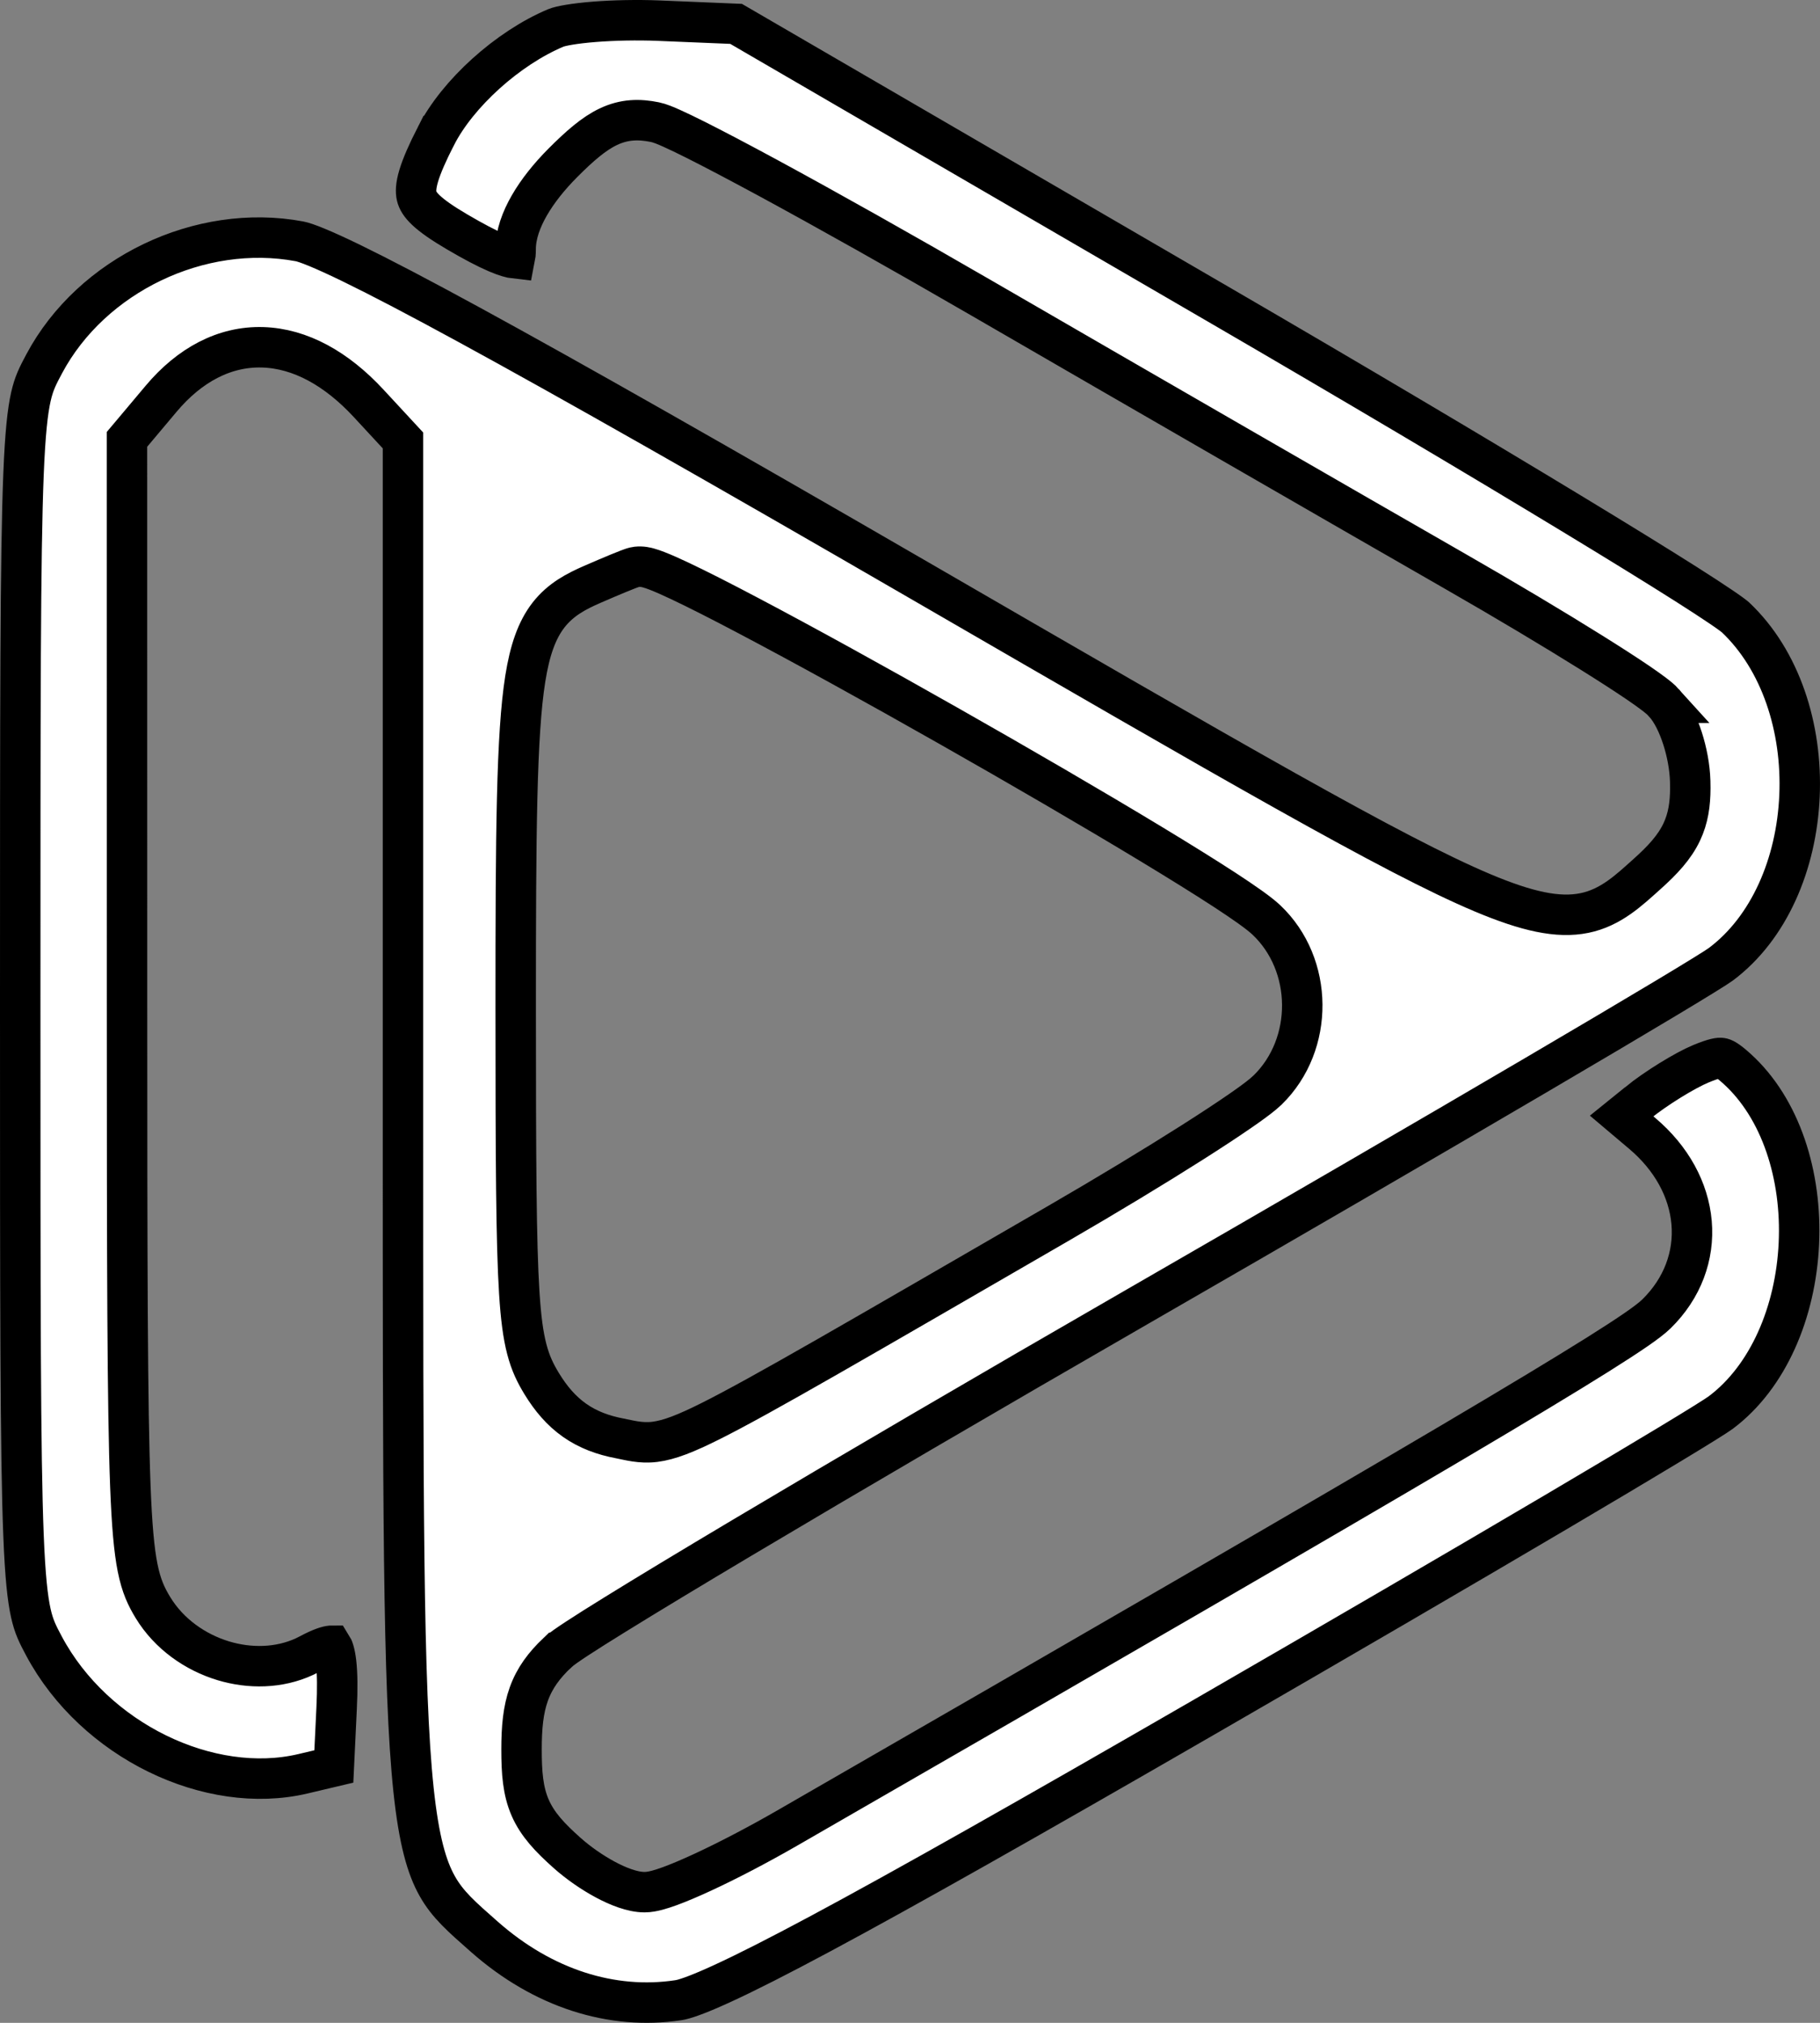 <svg width="72" height="80" viewBox="0 0 72 80" fill="none" xmlns="http://www.w3.org/2000/svg">
<rect x="0" y="0" width="72" height="80" fill="#808080" stroke="none"/>
<path d="M25.181 22.419H25.178C25.08 22.433 24.987 22.467 24.976 22.471C24.936 22.484 24.89 22.502 24.843 22.52C24.747 22.556 24.623 22.607 24.48 22.665C24.195 22.782 23.822 22.941 23.431 23.111C22.804 23.385 22.186 23.702 21.704 24.318C21.23 24.926 20.957 25.733 20.78 26.844C20.431 29.039 20.4 32.87 20.401 39.89C20.402 45.869 20.418 49.157 20.542 51.121C20.604 52.105 20.695 52.8 20.839 53.352C20.988 53.927 21.188 54.324 21.427 54.717C21.791 55.314 22.206 55.802 22.731 56.171C23.258 56.541 23.851 56.761 24.524 56.888C24.875 56.954 25.337 57.094 25.912 57.022C26.472 56.951 27.126 56.697 28.121 56.198C30.13 55.192 33.912 52.986 41.867 48.384C43.797 47.267 45.682 46.125 47.166 45.183C47.907 44.712 48.553 44.288 49.056 43.94C49.418 43.691 49.735 43.461 49.962 43.273L50.156 43.1C51.994 41.296 51.969 38.149 50.097 36.381C49.805 36.105 49.204 35.686 48.454 35.196C47.679 34.691 46.678 34.069 45.533 33.376C43.242 31.99 40.353 30.309 37.493 28.688C34.634 27.066 31.797 25.502 29.61 24.35C28.519 23.774 27.582 23.298 26.882 22.968C26.534 22.803 26.232 22.67 25.994 22.578C25.877 22.533 25.76 22.491 25.653 22.462C25.585 22.443 25.391 22.39 25.181 22.419ZM15.942 17.419L15.729 17.189L14.582 15.95C13.317 14.584 11.882 13.78 10.393 13.735C8.884 13.69 7.501 14.429 6.375 15.769L5.212 17.152L5.023 17.376V17.668L5.025 39.67C5.026 50.153 5.038 55.692 5.157 58.784C5.217 60.326 5.304 61.304 5.443 62C5.59 62.736 5.795 63.157 6.052 63.579C6.689 64.625 7.728 65.347 8.836 65.682C9.873 65.994 11.034 65.984 12.046 65.516L12.246 65.416C12.686 65.18 12.952 65.099 13.096 65.087C13.108 65.086 13.119 65.087 13.127 65.087C13.168 65.151 13.248 65.331 13.297 65.748C13.347 66.183 13.355 66.775 13.317 67.559L13.207 69.861L11.986 70.15C8.285 71.023 3.739 68.84 1.74 65.098C1.491 64.631 1.341 64.34 1.22 63.798C1.091 63.22 0.995 62.346 0.931 60.738C0.802 57.529 0.8 51.604 0.8 39.751C0.8 27.866 0.801 21.942 0.931 18.739C0.996 17.135 1.092 16.266 1.222 15.691C1.344 15.152 1.496 14.861 1.75 14.385C3.628 10.867 7.919 8.81 11.849 9.545C12.098 9.592 12.738 9.84 13.906 10.408C15.036 10.958 16.578 11.764 18.577 12.854C22.575 15.033 28.376 18.328 36.327 22.931C48.852 30.18 55.134 33.828 58.65 35.309C60.402 36.046 61.633 36.322 62.679 36.109C63.727 35.896 64.444 35.206 65.149 34.575C65.771 34.019 66.243 33.512 66.53 32.905C66.788 32.36 66.867 31.8 66.869 31.17L66.865 30.895C66.849 30.335 66.733 29.732 66.562 29.202C66.398 28.692 66.154 28.155 65.826 27.793H65.827C65.717 27.671 65.557 27.544 65.409 27.432C65.246 27.308 65.04 27.163 64.803 27.001C64.326 26.677 63.696 26.27 62.959 25.81C61.484 24.888 59.563 23.739 57.549 22.585C53.536 20.285 45.117 15.429 38.839 11.793C35.695 9.972 32.691 8.286 30.384 7.036C29.231 6.412 28.246 5.895 27.504 5.522C27.133 5.337 26.817 5.184 26.566 5.072C26.346 4.973 26.099 4.869 25.91 4.831H25.911C25.282 4.703 24.697 4.712 24.064 5.013C23.491 5.285 22.933 5.773 22.273 6.434C21.718 6.99 21.261 7.567 20.938 8.129C20.621 8.68 20.399 9.276 20.399 9.854C20.399 10.035 20.383 10.15 20.369 10.219C20.241 10.205 20.017 10.15 19.658 9.997C19.248 9.822 18.728 9.549 18.076 9.166C16.877 8.462 16.56 8.082 16.483 7.755C16.445 7.59 16.446 7.349 16.565 6.951C16.686 6.549 16.907 6.044 17.248 5.375H17.249C18.1 3.704 20.075 1.909 21.989 1.104C22.172 1.028 22.704 0.927 23.513 0.863C24.28 0.803 25.193 0.782 26.058 0.817L29.12 0.944L48.169 12.017H48.17C53.452 15.087 58.411 18.028 62.145 20.292C64.013 21.424 65.573 22.385 66.711 23.107C67.281 23.469 67.74 23.769 68.08 23.999C68.25 24.114 68.386 24.209 68.488 24.284C68.539 24.322 68.579 24.352 68.609 24.376C68.624 24.388 68.635 24.397 68.644 24.404C68.651 24.41 68.654 24.413 68.655 24.414C70.442 26.102 71.306 28.786 71.189 31.479C71.073 34.173 69.983 36.709 68.079 38.134C67.919 38.253 67.166 38.72 65.867 39.499C64.595 40.262 62.848 41.295 60.753 42.525C56.563 44.985 50.984 48.228 45.027 51.659C39.067 55.093 33.516 58.34 29.374 60.806C27.304 62.038 25.583 63.078 24.338 63.848C23.716 64.232 23.209 64.552 22.835 64.797C22.494 65.02 22.19 65.228 22.045 65.366H22.044C21.533 65.854 21.154 66.349 20.921 66.996C20.696 67.621 20.632 68.325 20.632 69.184C20.632 70.1 20.684 70.828 20.974 71.492C21.266 72.161 21.76 72.677 22.42 73.268C22.888 73.686 23.437 74.062 23.952 74.338C24.43 74.593 25.007 74.832 25.5 74.832C25.675 74.832 25.854 74.793 25.996 74.756C26.151 74.715 26.323 74.658 26.505 74.592C26.869 74.458 27.311 74.271 27.796 74.046C28.769 73.596 29.958 72.978 31.133 72.302C43.837 64.987 52.158 60.168 57.425 57.058C60.057 55.503 61.931 54.372 63.211 53.569C63.85 53.168 64.347 52.844 64.718 52.589C65.075 52.342 65.356 52.133 65.531 51.961C66.561 50.952 67.033 49.661 66.92 48.352C66.807 47.051 66.123 45.801 64.972 44.828L64.153 44.136L64.794 43.618L64.793 43.617C65.514 43.034 66.66 42.331 67.287 42.071C67.838 41.843 68.015 41.831 68.102 41.844C68.173 41.854 68.311 41.901 68.713 42.265C70.445 43.833 71.29 46.482 71.164 49.188C71.038 51.895 69.95 54.456 68.078 55.861C67.917 55.982 67.235 56.409 66.072 57.111C64.933 57.799 63.38 58.724 61.523 59.819C57.808 62.01 52.884 64.88 47.649 67.902C40.683 71.924 35.794 74.687 32.461 76.473C30.794 77.366 29.525 78.009 28.587 78.44C27.741 78.83 27.221 79.02 26.938 79.086L26.83 79.106C24.203 79.501 21.48 78.639 19.169 76.603C18.259 75.801 17.712 75.329 17.298 74.593C16.884 73.858 16.573 72.795 16.36 70.791C15.934 66.763 15.942 59.344 15.942 44.165V17.419Z" fill="white" stroke="black" stroke-width="1.6"/>
</svg>
